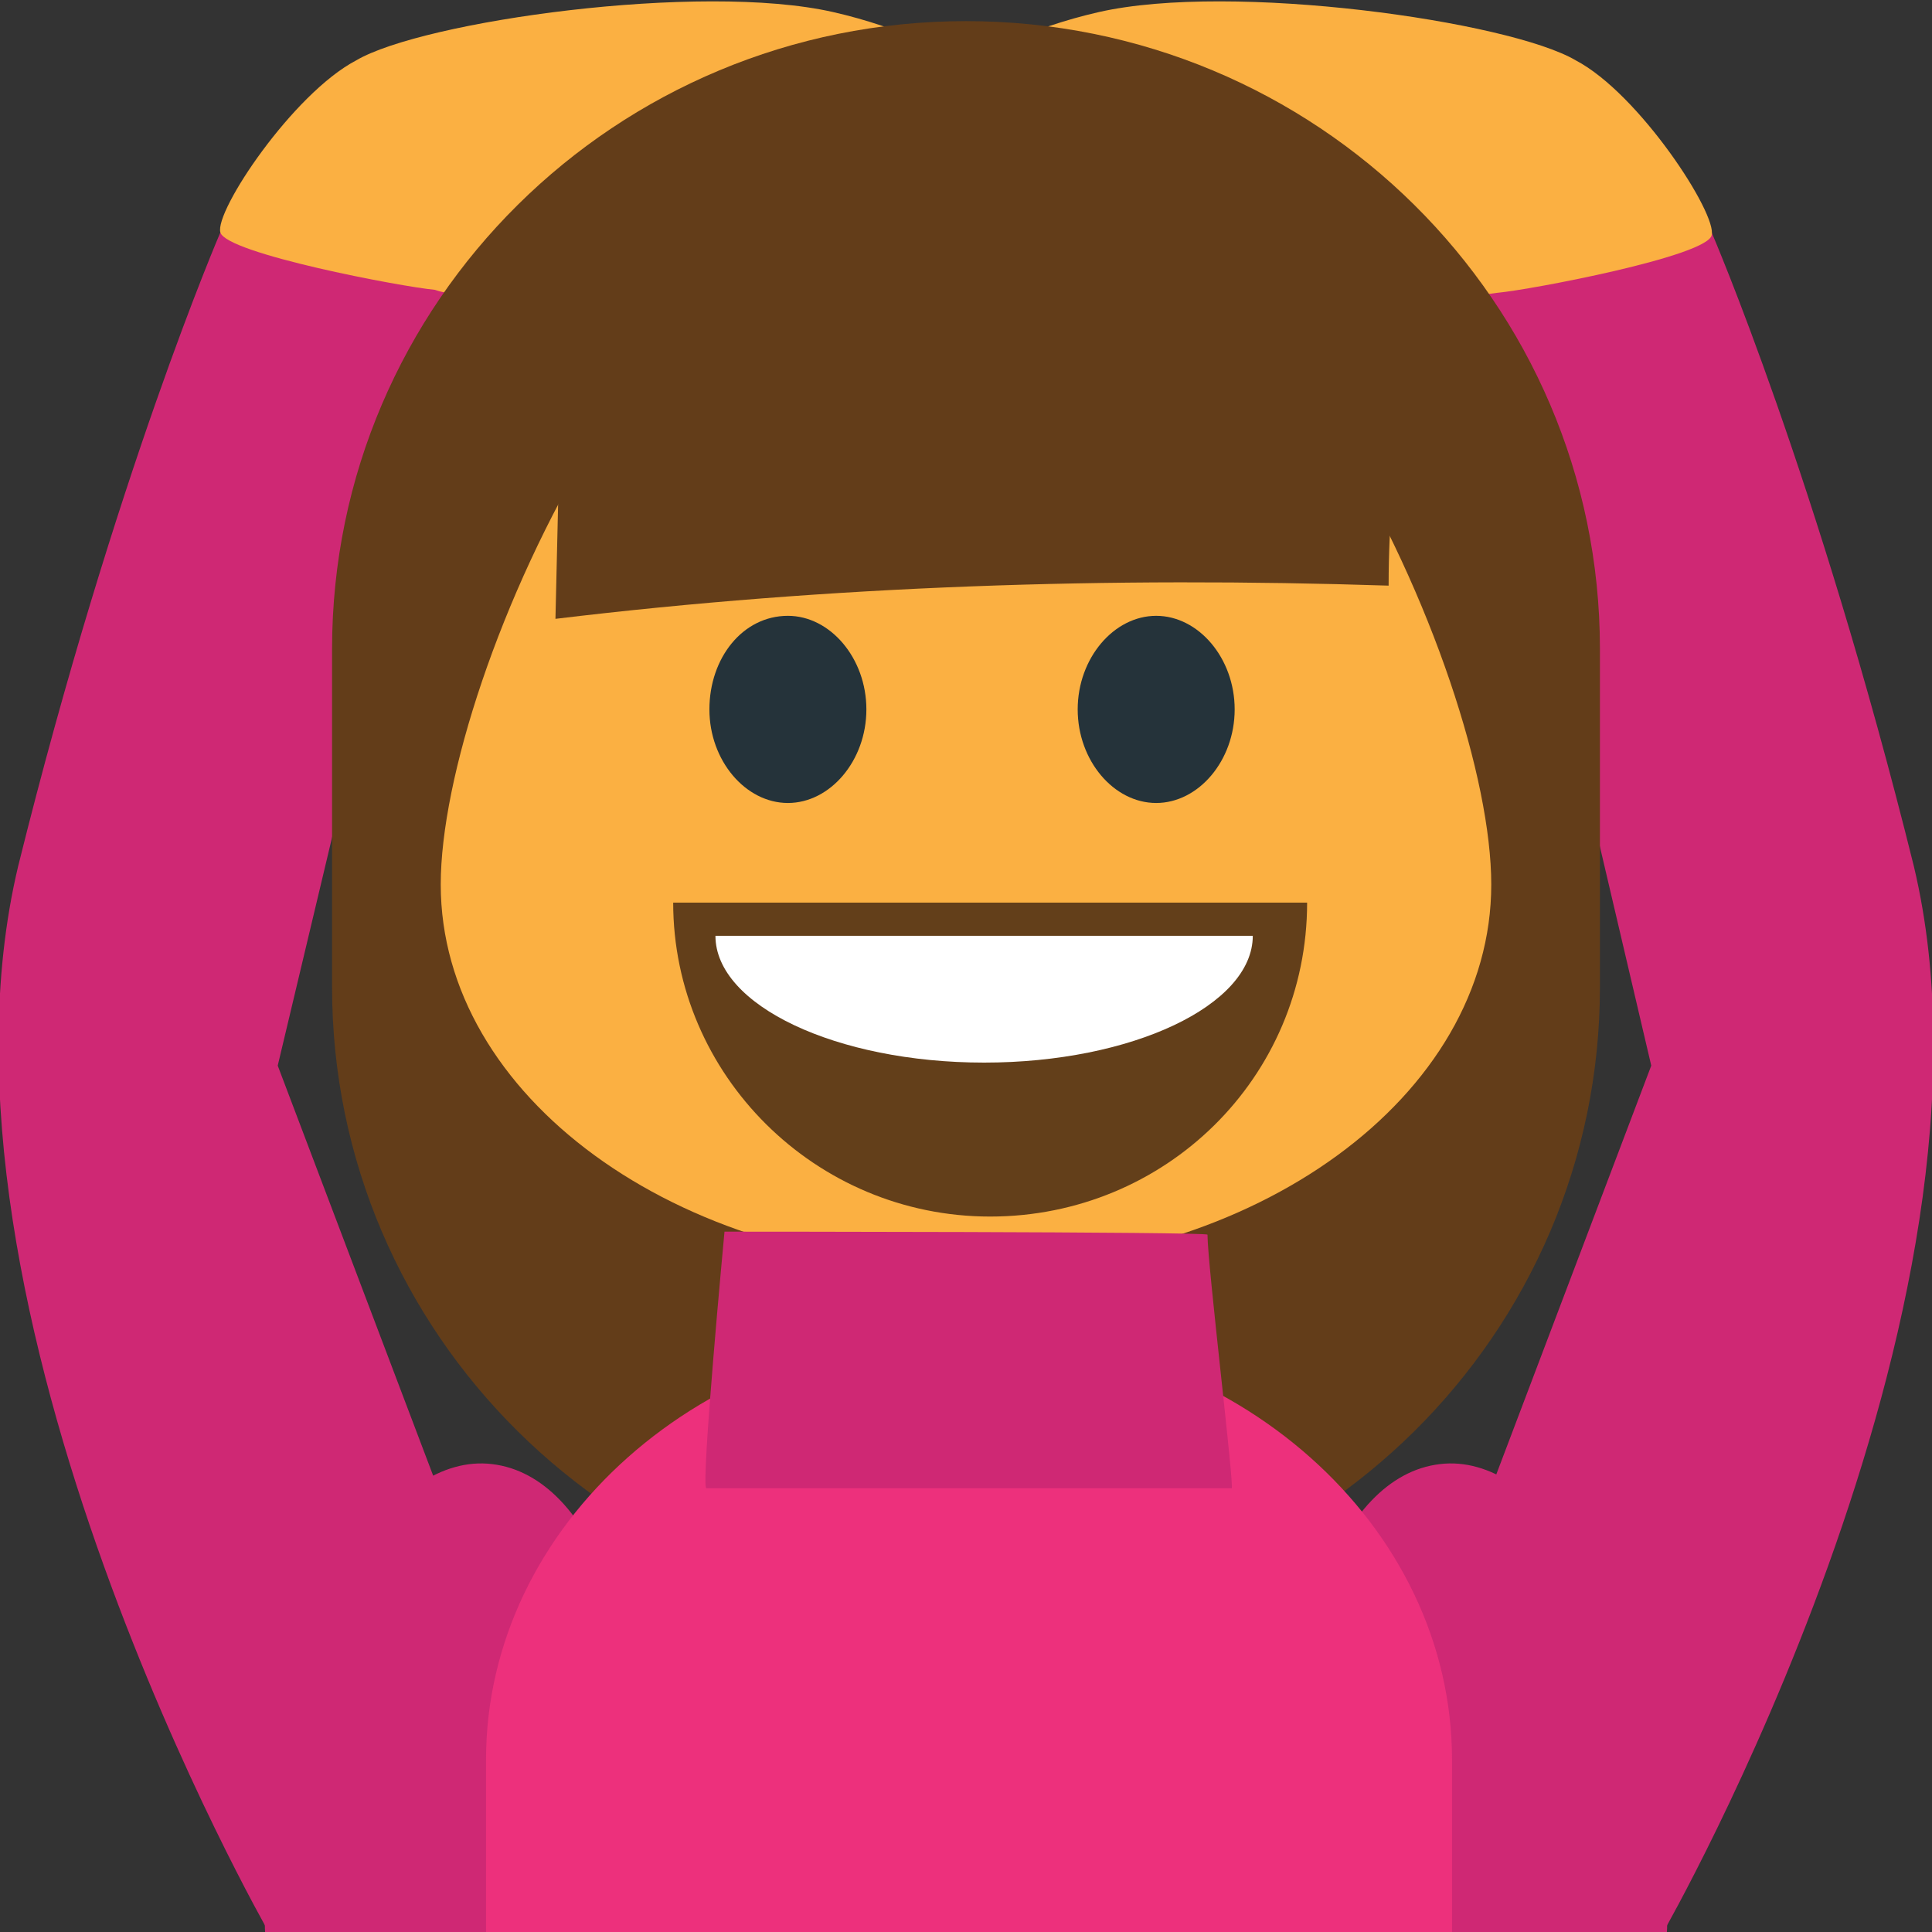 <?xml version="1.0" encoding="utf-8"?>
<!-- Generator: Adobe Illustrator 18.1.1, SVG Export Plug-In . SVG Version: 6.00 Build 0)  -->
<svg version="1.1" id="Layer_1" xmlns="http://www.w3.org/2000/svg" xmlns:xlink="http://www.w3.org/1999/xlink" x="0px" y="0px"
	 viewBox="0 0 64 64" enable-background="new 0 0 64 64" xml:space="preserve">
<rect x="0" y="0" width="64" height="64" fill="#333333" stroke="none"/>
<g>
	<path fill="#CF2874" d="M43.3,64l-0.3-2.9c-0.7-6.6,1.3-12.2,4.7-12.6c3.3-0.4,6.6,4.7,7.4,11.3c0,0,0.2,4.2,0.1,4.3L43.3,64
		L43.3,64z"/>
	<path fill="#CF2874" d="M56.7,7.7l-8.4,0.3l6.4,27.3l-5.8,15.3L46.9,64h8.2c0,0,11.8-20.6,8.3-35.3C60.2,15.8,56.7,7.7,56.7,7.7"/>
</g>
<path fill="#FBB042" d="M48.3,9.7c-4.7-4-16-6.8-16.1-7.3c-0.2-0.5,2-1.5,4.2-2C40.8-0.6,50,0.7,52.2,2c2.1,1.1,4.7,5.1,4.5,5.8
	c-0.2,0.7-6,1.8-7.1,1.9C49,9.8,48.7,9.7,48.3,9.7"/>
<g>
	<path fill="#CF2874" d="M20.7,64l0.3-2.9c0.7-6.6-1.3-12.2-4.7-12.6c-3.3-0.4-6.6,4.7-7.4,11.3c0,0-0.2,4.2-0.1,4.3L20.7,64
		L20.7,64z"/>
	<path fill="#CF2874" d="M7.3,7.7l8.4,0.3L9.2,35.3l5.8,15.3L17.1,64H8.9c0,0-11.8-20.6-8.3-35.3C3.8,15.8,7.3,7.7,7.3,7.7"/>
</g>
<path fill="#FBB042" d="M15.7,9.7c4.7-4,16-6.8,16.1-7.3c0.2-0.5-2-1.5-4.2-2C23.2-0.6,14,0.7,11.8,2C9.7,3.1,7.1,7,7.3,7.7
	c0.2,0.7,6,1.8,7.1,1.9C15,9.8,15.3,9.7,15.7,9.7"/>
<path fill="#633D19" d="M53,32.7c0,11.5-9.4,20.8-21,20.8l0,0c-11.6,0-21-9.3-21-20.8V21.5c0-11.5,9.4-20.8,21-20.8l0,0
	c11.6,0,21,9.3,21,20.8V32.7"/>
<path fill="#ED307C" d="M48.1,64v-5.7c0-7.8-7.2-14.2-16-14.2c-8.8,0-16,6.4-16,14.2V64H48.1"/>
<path fill="#FBB042" d="M14.6,29.3c0,7,7.8,12.7,17.4,12.7c9.6,0,17.4-5.7,17.4-12.7c0-7-7.8-24.2-17.4-24.2
	C22.4,5.1,14.6,22.3,14.6,29.3L14.6,29.3"/>
<path fill="#CF2874" d="M23.4,49.3c3.6,0,15.1,0,17.4,0c0.1,0-0.8-7.4-0.8-8.4c0-0.1-16-0.1-16-0.1S23.2,49.3,23.4,49.3"/>
<g>
	<path fill="#25333A" d="M28.7,23.5c0,1.7-1.2,3.1-2.6,3.1c-1.4,0-2.6-1.4-2.6-3.1c0-1.7,1.1-3.1,2.6-3.1
		C27.5,20.4,28.7,21.8,28.7,23.5"/>
	<path fill="#25333A" d="M40.9,23.5c0,1.7-1.2,3.1-2.6,3.1c-1.4,0-2.6-1.4-2.6-3.1c0-1.7,1.2-3.1,2.6-3.1
		C39.7,20.4,40.9,21.8,40.9,23.5"/>
</g>
<path fill="#633F1A" d="M43.3,29.9c0,5.8-4.7,10.4-10.5,10.4c-5.8,0-10.5-4.7-10.5-10.4"/>
<path fill="#FFFFFF" d="M41.5,31c0,2.3-4,4.2-8.9,4.2c-4.9,0-8.9-1.9-8.9-4.2"/>
<path fill="#633D19" d="M46,19.4c0-4.4,0.8-7,0.9-11.4C39,0.3,26.8-0.2,18.7,7.6c-0.1,4.4-0.2,8.6-0.3,12.9
	C27.5,19.4,36.8,19.1,46,19.4"/>
</svg>
